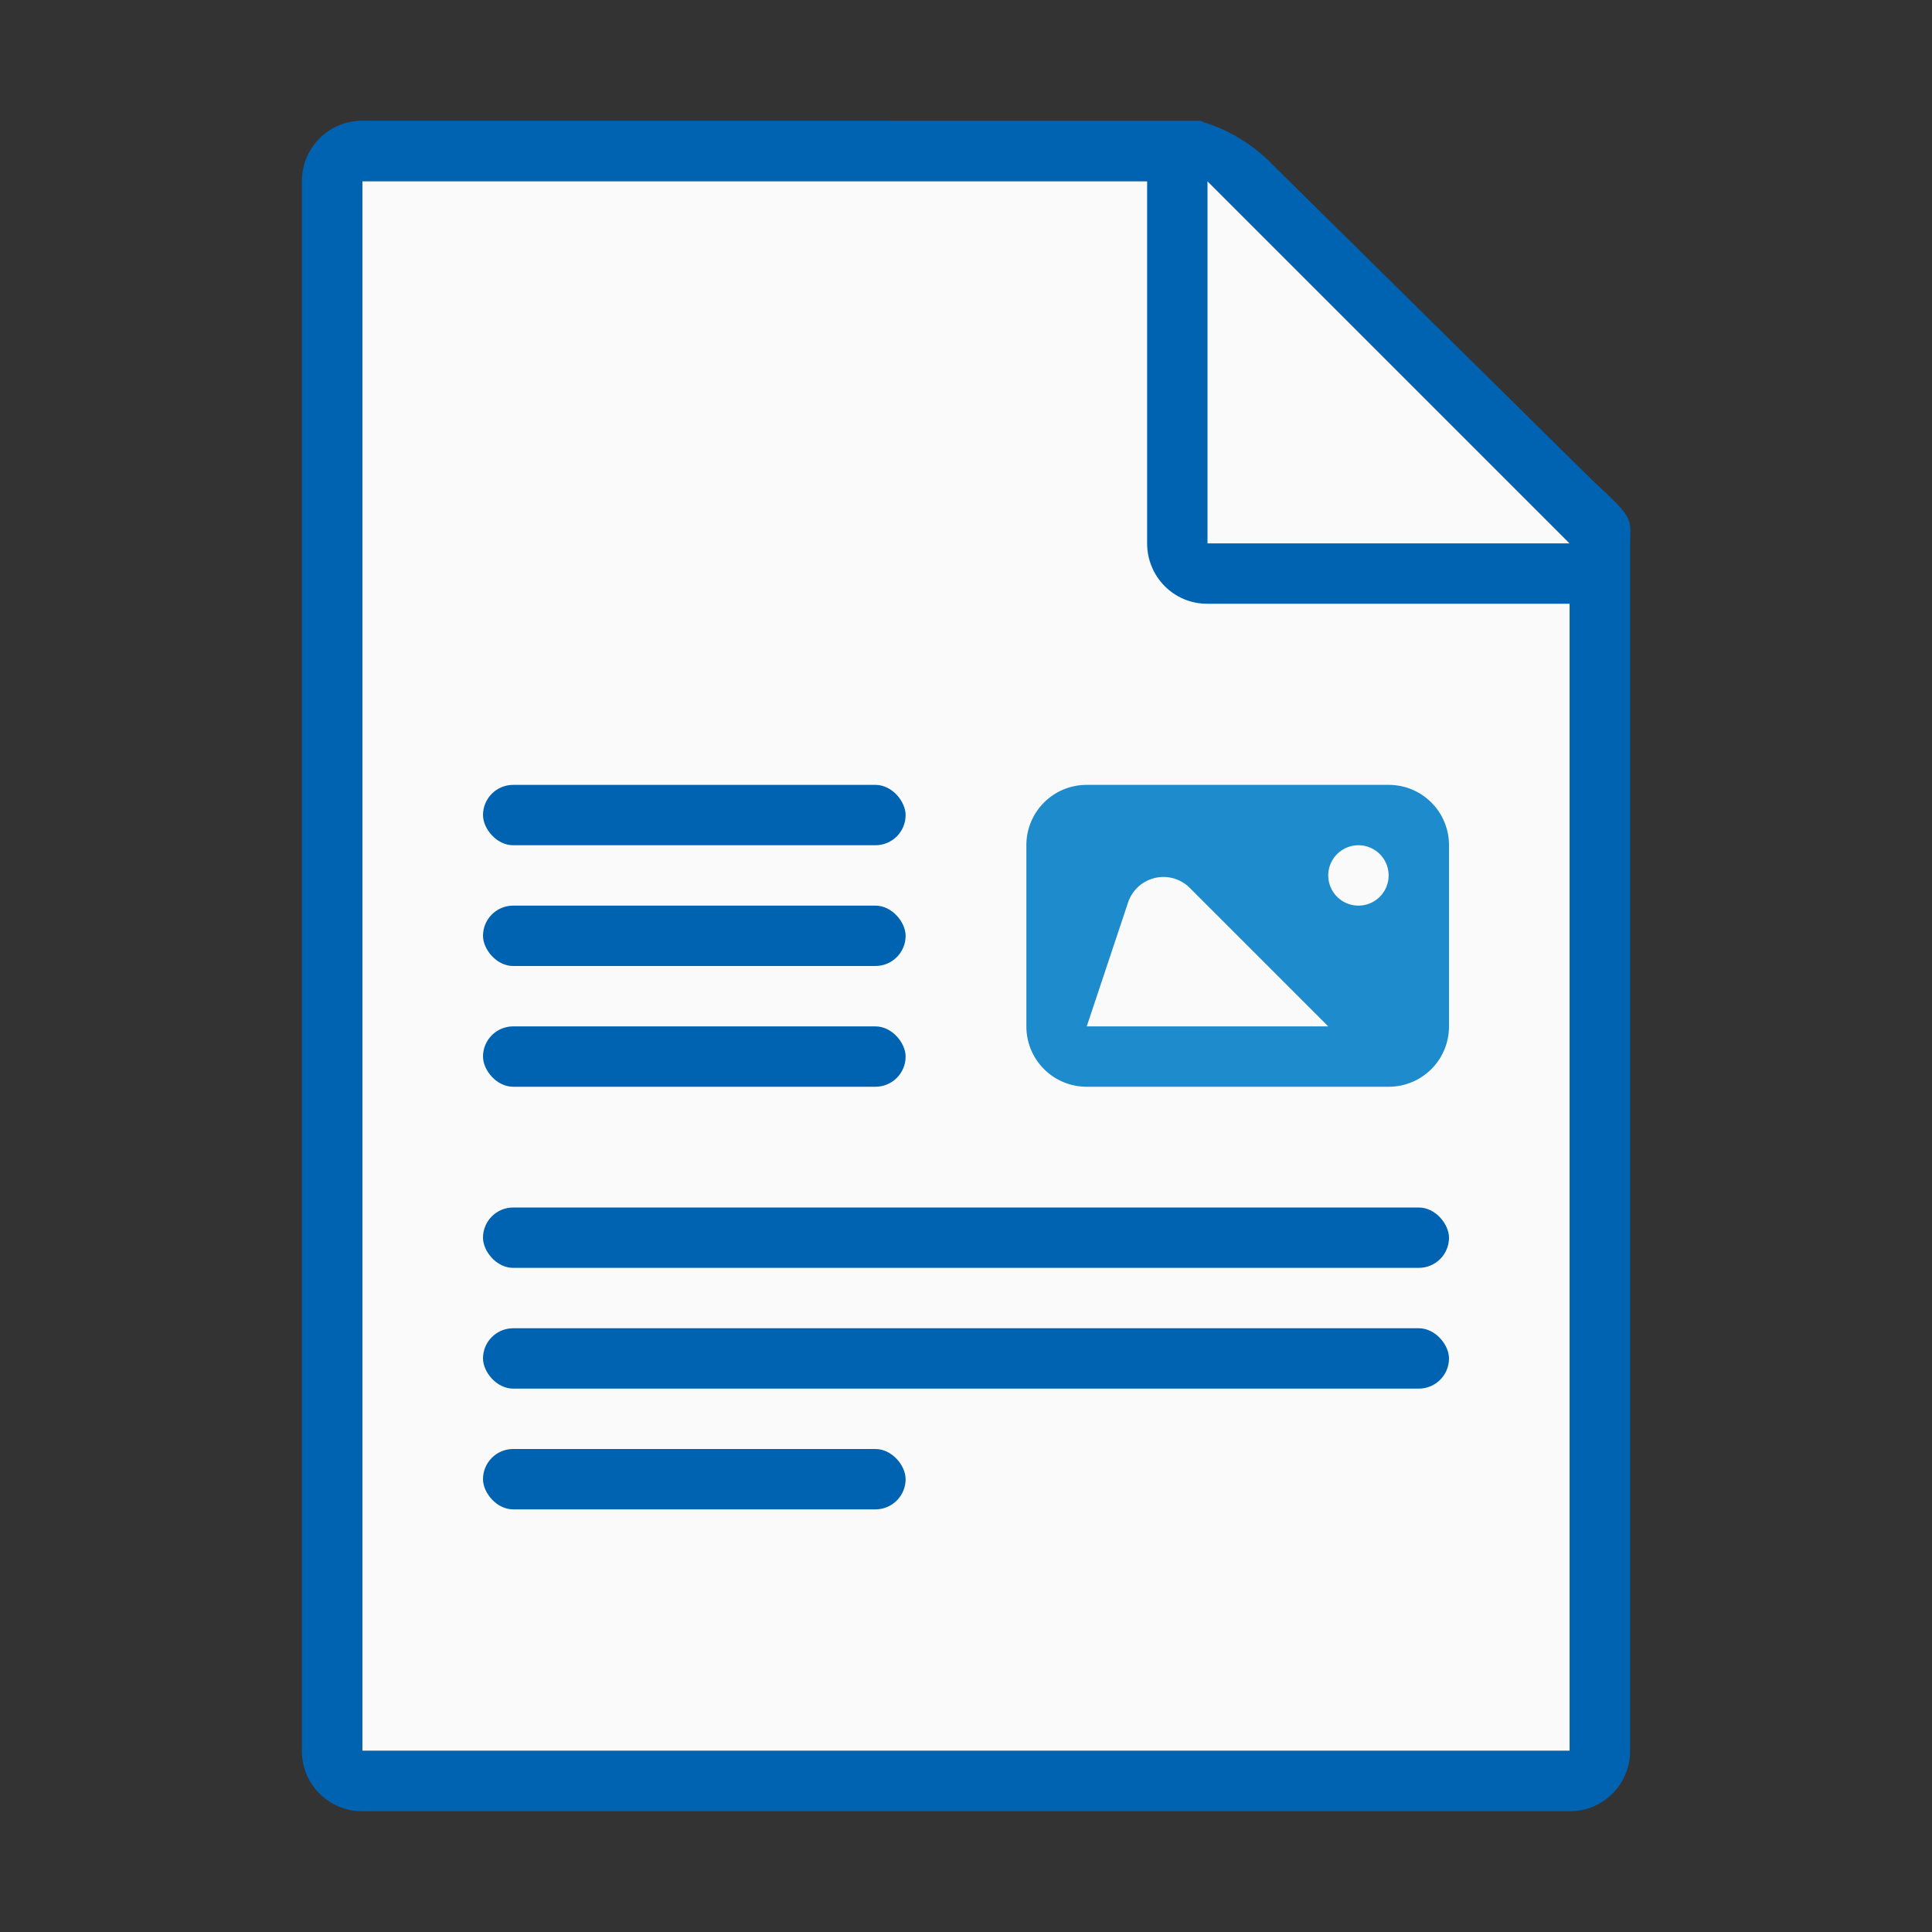<svg viewBox="0 0 32 32" xmlns="http://www.w3.org/2000/svg"><rect x="0" y="0" width="32" height="32" fill="#333333" stroke="none"/><path d="m6 3v26h20v-20l-6-6z" fill="#fafafa"/><g fill="#0063b1"><path d="m6 2c-.554 0-1 .446-1 1v26c0 .554.446 1 1 1h20c.554 0 1-.446 1-1v-19.75-.209c0-.451.098-.425-.605-1.066l-5.307-5.238c-.71-.737-1.477-.736-1.094-.736h-.332zm0 1h13v6c0 .554.446 1.004 1 1h6v19h-20zm14 0 6 6h-6z"/><g fill-rule="evenodd" stroke-linecap="square"><rect height="1" ry=".5" width="7" x="8" y="13"/><rect height="1" ry=".5" width="7" x="8" y="15"/><rect height="1" ry=".5" width="7" x="8" y="17"/><rect height="1" ry=".5" width="16" x="8" y="20"/><rect height="1" ry=".5" width="16" x="8" y="22"/><rect height="1" ry=".5" width="7" x="8" y="24"/></g></g><path d="m18 13c-.554 0-1 .446-1 1v3c0 .554.446 1 1 1h5c.554 0 1-.446 1-1v-3c0-.554-.446-1-1-1zm4.5 1a.5.5 0 0 1 .5.5.5.5 0 0 1 -.5.5.5.5 0 0 1 -.5-.5.5.5 0 0 1 .5-.5zm-3.164.529a.618.618 0 0 1 .371.178l2.293 2.293h-4l.684-2.051a.618.618 0 0 1 .652-.42z" fill="#1e8bcd" fill-rule="evenodd" stroke-linecap="square"/></svg>